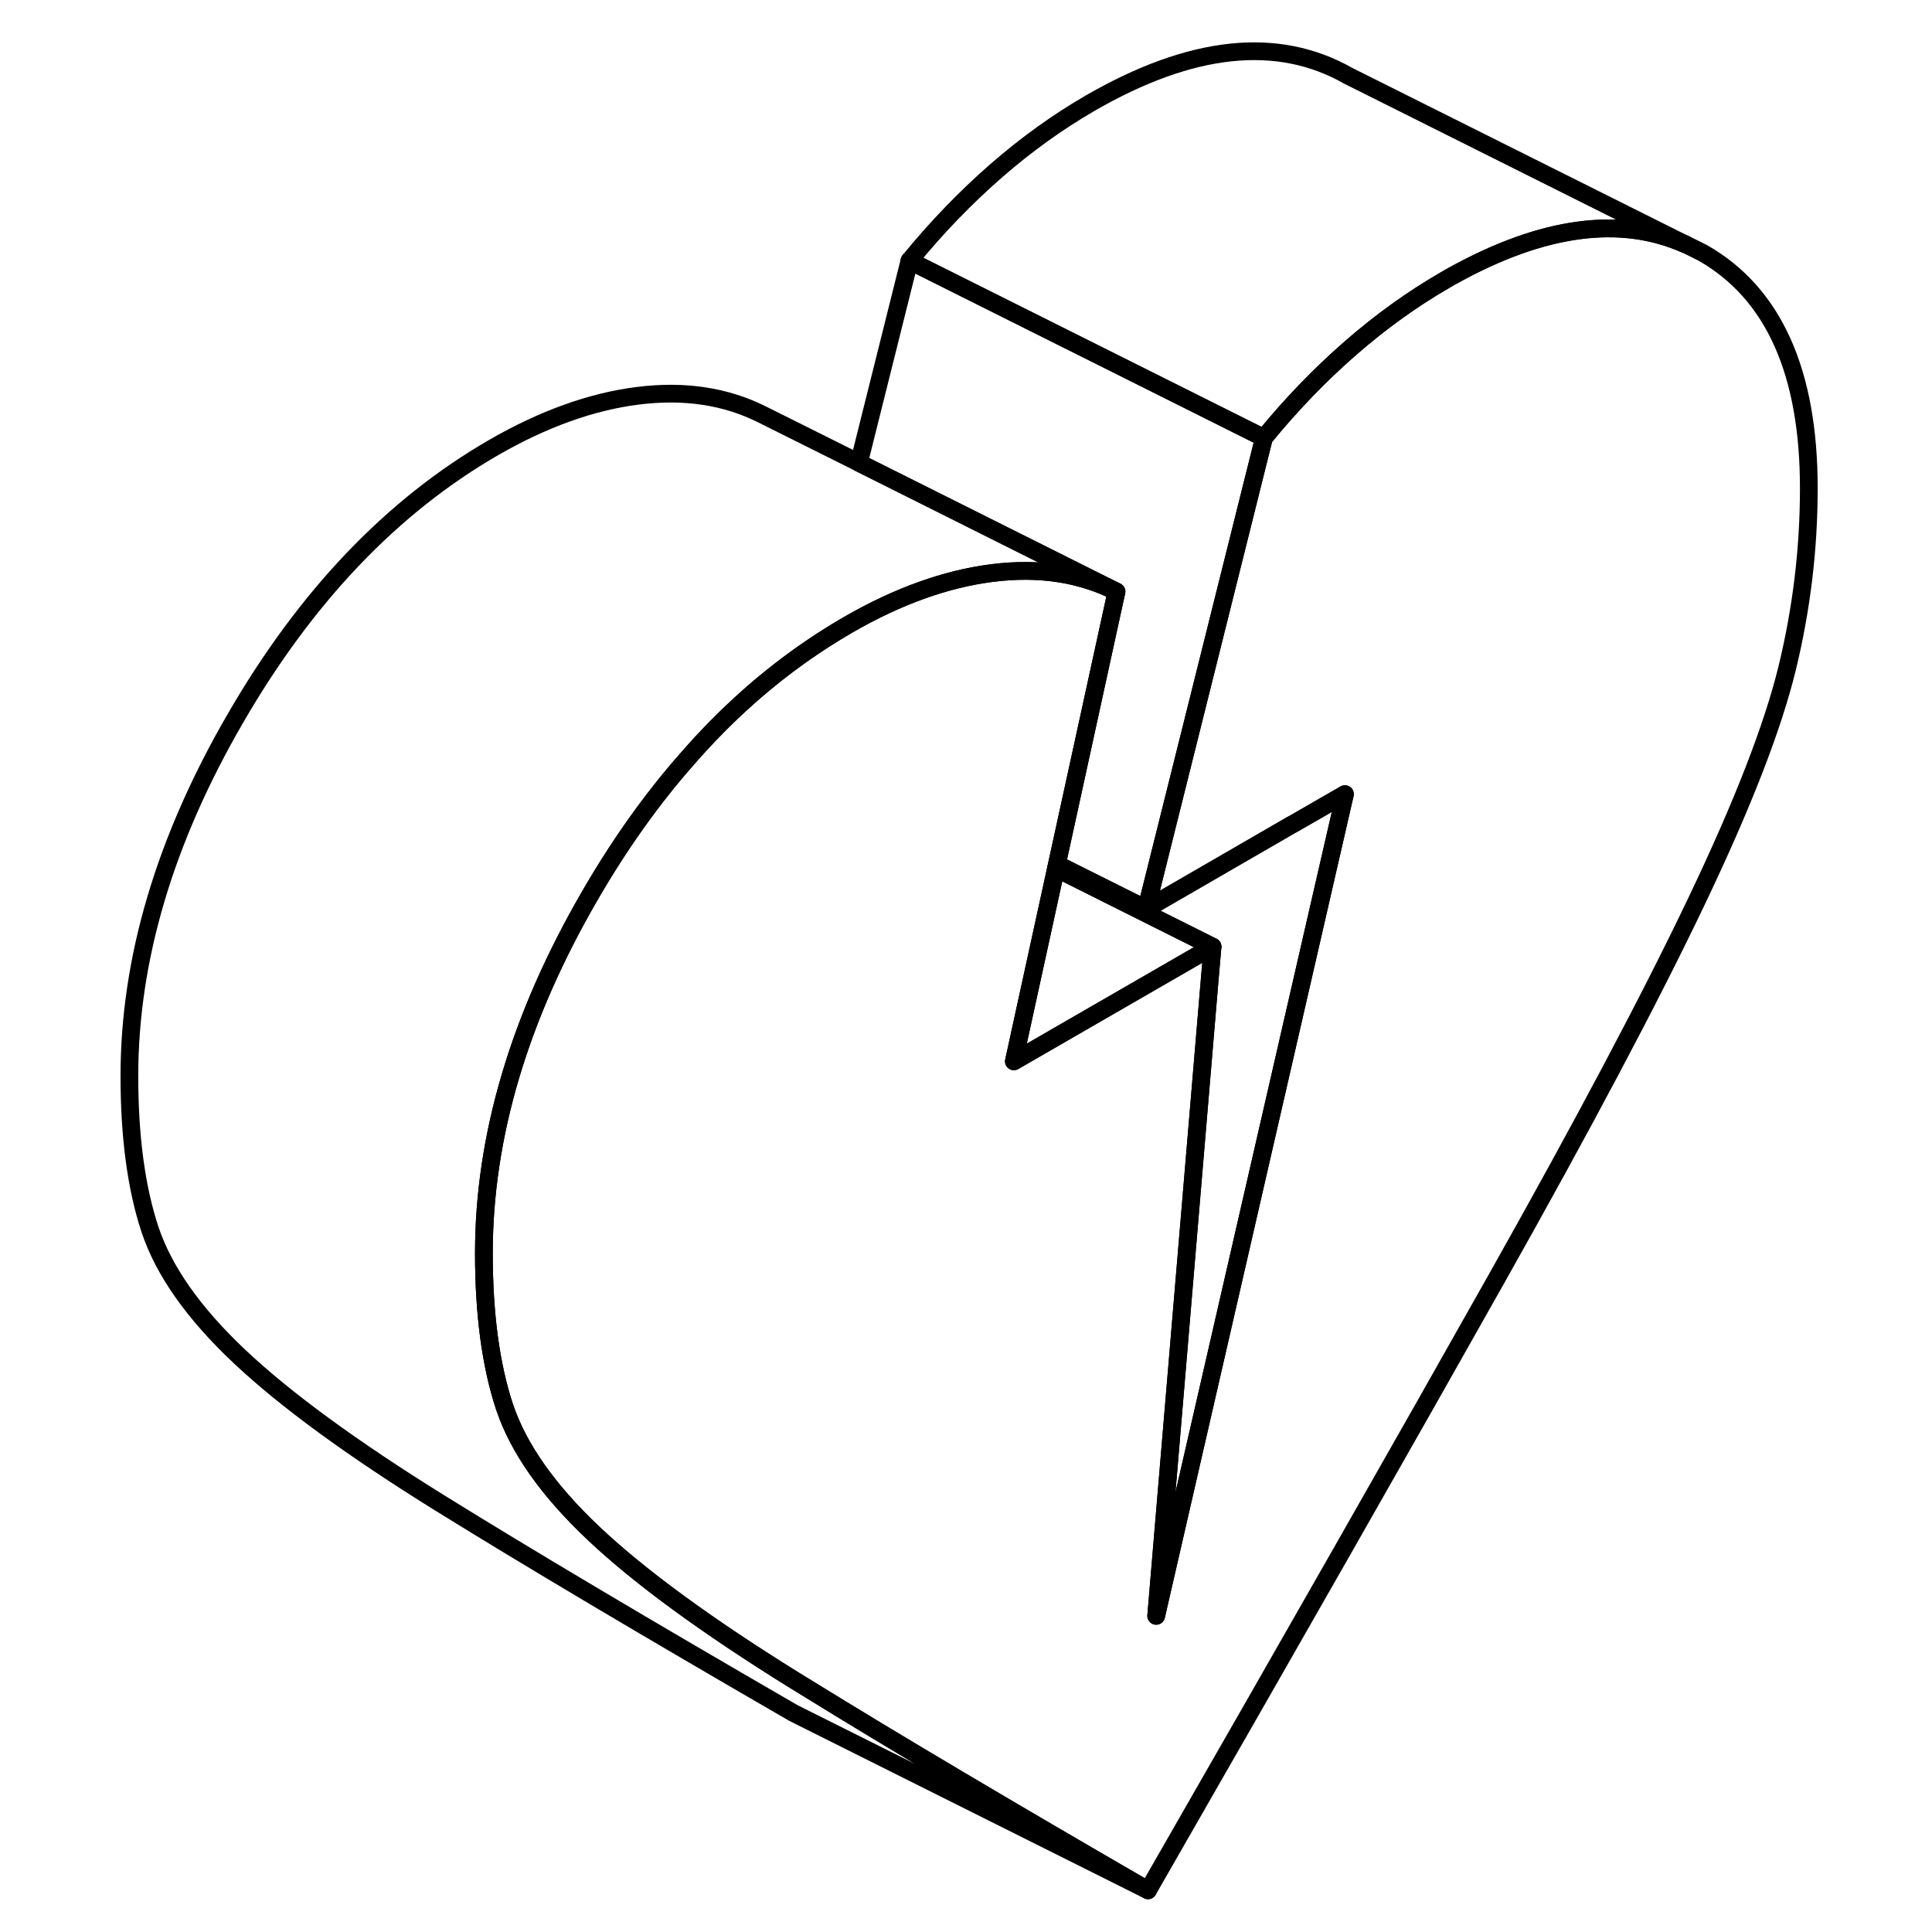 <svg width="24" height="24" viewBox="0 0 100 109" fill="none" xmlns="http://www.w3.org/2000/svg" stroke-width="1px" stroke-linecap="round" stroke-linejoin="round">
    <path d="M97.55 27.549C97.55 30.979 97.14 34.359 96.33 37.689C95.52 41.019 93.81 45.419 91.19 50.899C88.58 56.369 84.81 63.479 79.89 72.219C74.97 80.959 68.43 92.439 60.27 106.649C52.34 102.059 45.94 98.269 41.07 95.259C40.82 95.109 40.57 94.949 40.32 94.799C35.36 91.719 31.6 88.969 29.01 86.529C26.42 84.089 24.74 81.699 23.96 79.359C23.19 77.029 22.8 74.139 22.8 70.709C22.8 64.129 24.79 57.409 28.78 50.529C30.44 47.659 32.26 45.099 34.24 42.849C36.42 40.339 38.8 38.219 41.37 36.489C42.02 36.049 42.68 35.639 43.35 35.249C46.16 33.629 48.87 32.659 51.48 32.329C54.1 31.999 56.43 32.349 58.49 33.379L55.13 48.759L55.08 48.989L52.7 59.879L63.91 53.409L63.75 55.249L60.73 91.159L71.38 44.799L68.41 46.509H68.4L60.17 51.269L66.81 24.699C68.36 22.799 70 21.109 71.71 19.619C73.42 18.129 75.18 16.869 76.99 15.819C77.15 15.719 77.32 15.629 77.48 15.539C82.54 12.739 86.91 12.149 90.59 13.779L91.57 14.269C95.55 16.539 97.55 20.969 97.55 27.539V27.549Z" stroke="currentColor" stroke-linejoin="round"/>
    <path d="M66.81 24.709L60.17 51.279L55.13 48.759L58.49 33.379L43.96 26.109L46.81 14.709L66.81 24.709Z" stroke="currentColor" stroke-linejoin="round"/>
    <path d="M90.59 13.789C86.91 12.159 82.54 12.749 77.48 15.549C77.32 15.639 77.15 15.729 76.99 15.829C75.18 16.879 73.42 18.139 71.71 19.629C70 21.119 68.36 22.809 66.81 24.709L46.81 14.709C48.36 12.809 50 11.119 51.71 9.629C53.42 8.139 55.18 6.879 56.99 5.829C62.72 2.519 67.58 2.009 71.57 4.279L90.59 13.789Z" stroke="currentColor" stroke-linejoin="round"/>
    <path d="M63.75 55.249L63.91 53.409L55.08 48.989L55.13 48.759L60.17 51.279L68.4 46.519C68.4 46.519 68.4 46.519 68.41 46.519L71.38 44.809L60.73 91.169L63.75 55.259V55.249Z" stroke="currentColor" stroke-linejoin="round"/>
    <path d="M63.91 53.409L52.7 59.879L55.08 48.989L63.91 53.409Z" stroke="currentColor" stroke-linejoin="round"/>
    <path d="M60.27 106.649L40.27 96.649C31.92 91.819 25.27 87.869 20.32 84.799C15.36 81.719 11.6 78.969 9.01 76.529C6.42 74.089 4.74 71.699 3.96 69.359C3.19 67.029 2.8 64.139 2.8 60.709C2.8 54.129 4.79 47.409 8.78 40.529C12.76 33.649 17.62 28.559 23.35 25.249C26.16 23.629 28.87 22.659 31.48 22.329C34.1 21.999 36.43 22.349 38.49 23.379L43.96 26.109L58.49 33.379C56.43 32.349 54.1 31.999 51.48 32.329C48.87 32.659 46.16 33.629 43.35 35.249C42.68 35.639 42.02 36.049 41.37 36.489C38.8 38.219 36.42 40.339 34.24 42.849C32.26 45.099 30.44 47.659 28.78 50.529C24.79 57.409 22.8 64.129 22.8 70.709C22.8 74.139 23.19 77.029 23.96 79.359C24.74 81.699 26.42 84.089 29.01 86.529C31.6 88.969 35.36 91.719 40.32 94.799C40.57 94.949 40.82 95.109 41.07 95.259C45.94 98.269 52.34 102.059 60.27 106.649Z" stroke="currentColor" stroke-linejoin="round"/>
</svg>